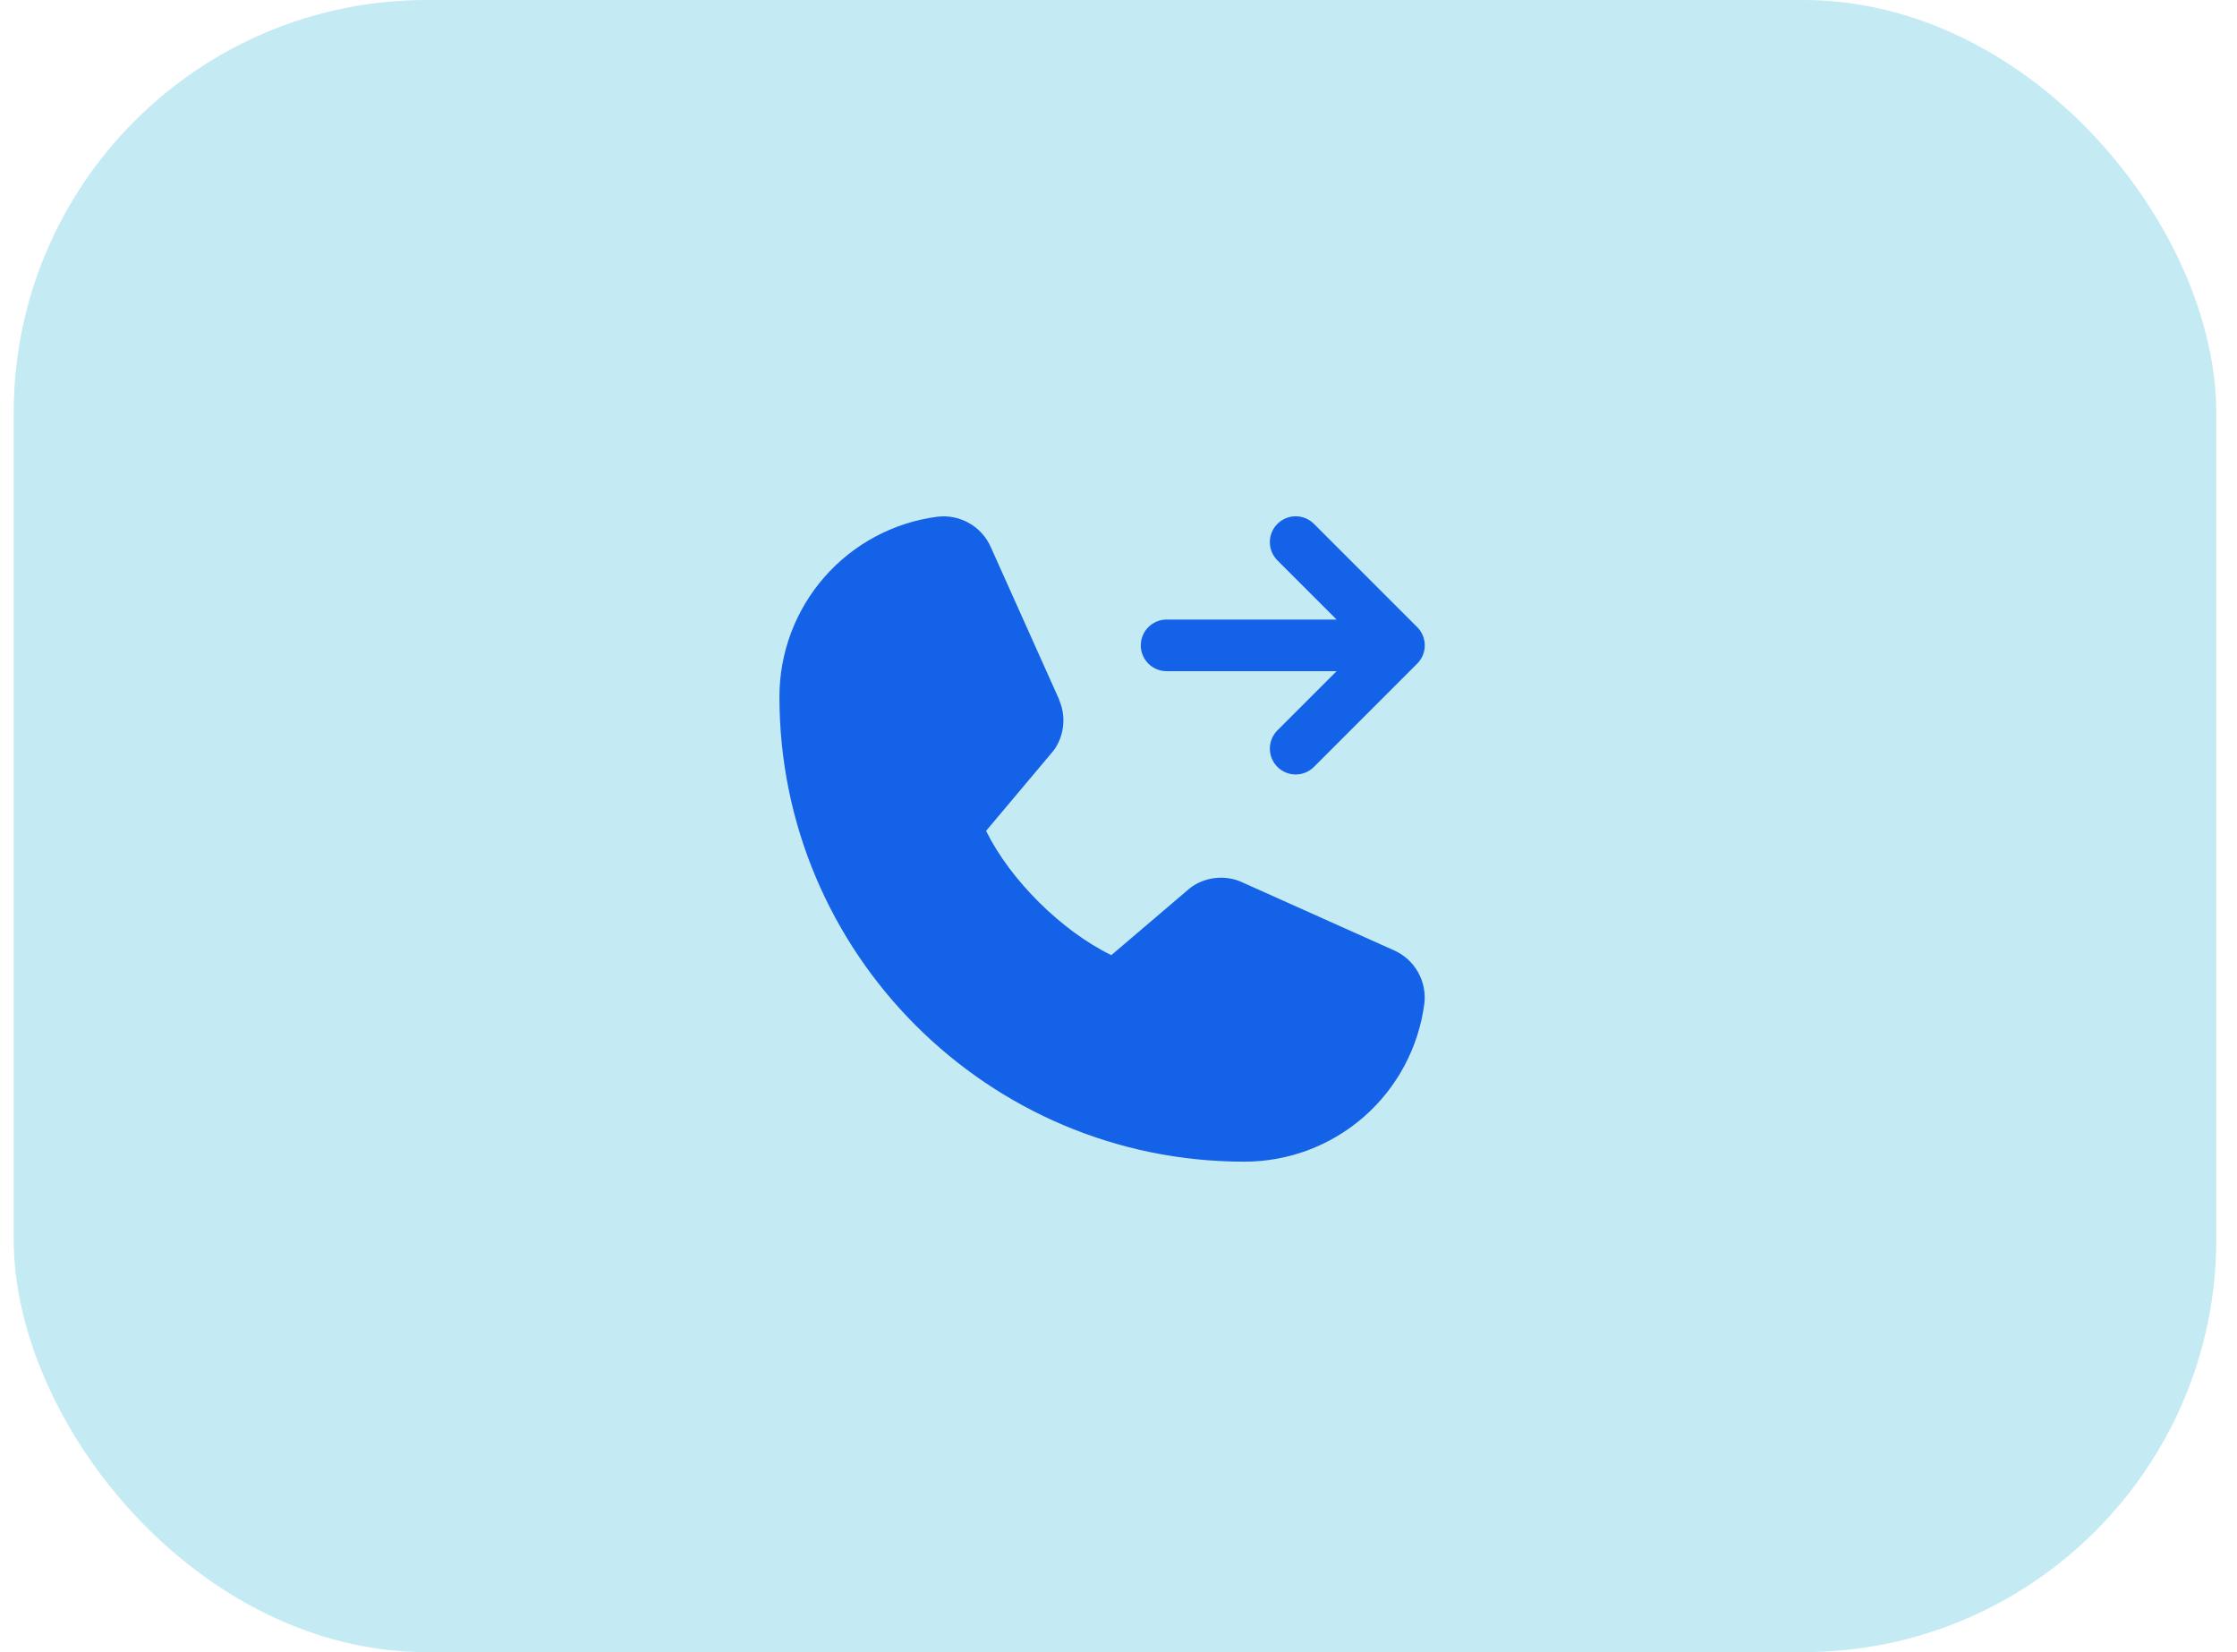 <svg width="65" height="48" viewBox="0 0 65 48" fill="none" xmlns="http://www.w3.org/2000/svg">
<rect x="0.398" width="64" height="48" rx="12" fill="#C4EAF3"/>
<path d="M33.148 18.75C33.148 18.552 33.227 18.361 33.368 18.22C33.509 18.079 33.7 18 33.898 18H38.838L37.118 16.281C37.048 16.211 36.993 16.129 36.955 16.038C36.917 15.947 36.898 15.849 36.898 15.75C36.898 15.652 36.917 15.554 36.955 15.463C36.993 15.372 37.048 15.29 37.118 15.22C37.188 15.15 37.27 15.095 37.361 15.057C37.452 15.019 37.55 15 37.648 15C37.747 15 37.845 15.019 37.936 15.057C38.027 15.095 38.109 15.15 38.179 15.22L41.179 18.22C41.249 18.289 41.304 18.372 41.342 18.463C41.38 18.554 41.399 18.652 41.399 18.75C41.399 18.849 41.38 18.947 41.342 19.038C41.304 19.129 41.249 19.211 41.179 19.281L38.179 22.281C38.038 22.422 37.847 22.501 37.648 22.501C37.449 22.501 37.259 22.422 37.118 22.281C36.977 22.14 36.898 21.949 36.898 21.75C36.898 21.551 36.977 21.36 37.118 21.22L38.838 19.5H33.898C33.7 19.5 33.509 19.421 33.368 19.281C33.227 19.14 33.148 18.949 33.148 18.75ZM40.495 27.606L36.078 25.627L36.068 25.621C35.838 25.523 35.588 25.484 35.34 25.507C35.091 25.529 34.852 25.614 34.645 25.753C34.62 25.769 34.597 25.786 34.574 25.805L32.292 27.75C30.847 27.048 29.354 25.567 28.652 24.14L30.6 21.823C30.619 21.8 30.637 21.777 30.654 21.751C30.789 21.544 30.871 21.307 30.893 21.061C30.915 20.815 30.875 20.567 30.777 20.34V20.328L28.793 15.904C28.664 15.607 28.443 15.36 28.162 15.2C27.881 15.039 27.556 14.973 27.235 15.013C25.964 15.179 24.798 15.803 23.954 16.767C23.11 17.731 22.646 18.969 22.648 20.25C22.648 27.694 28.705 33.75 36.148 33.75C37.43 33.753 38.668 33.289 39.632 32.445C40.596 31.601 41.219 30.434 41.386 29.164C41.426 28.843 41.36 28.518 41.199 28.237C41.039 27.956 40.791 27.735 40.495 27.606Z" fill="#1362E8"/>
</svg>

